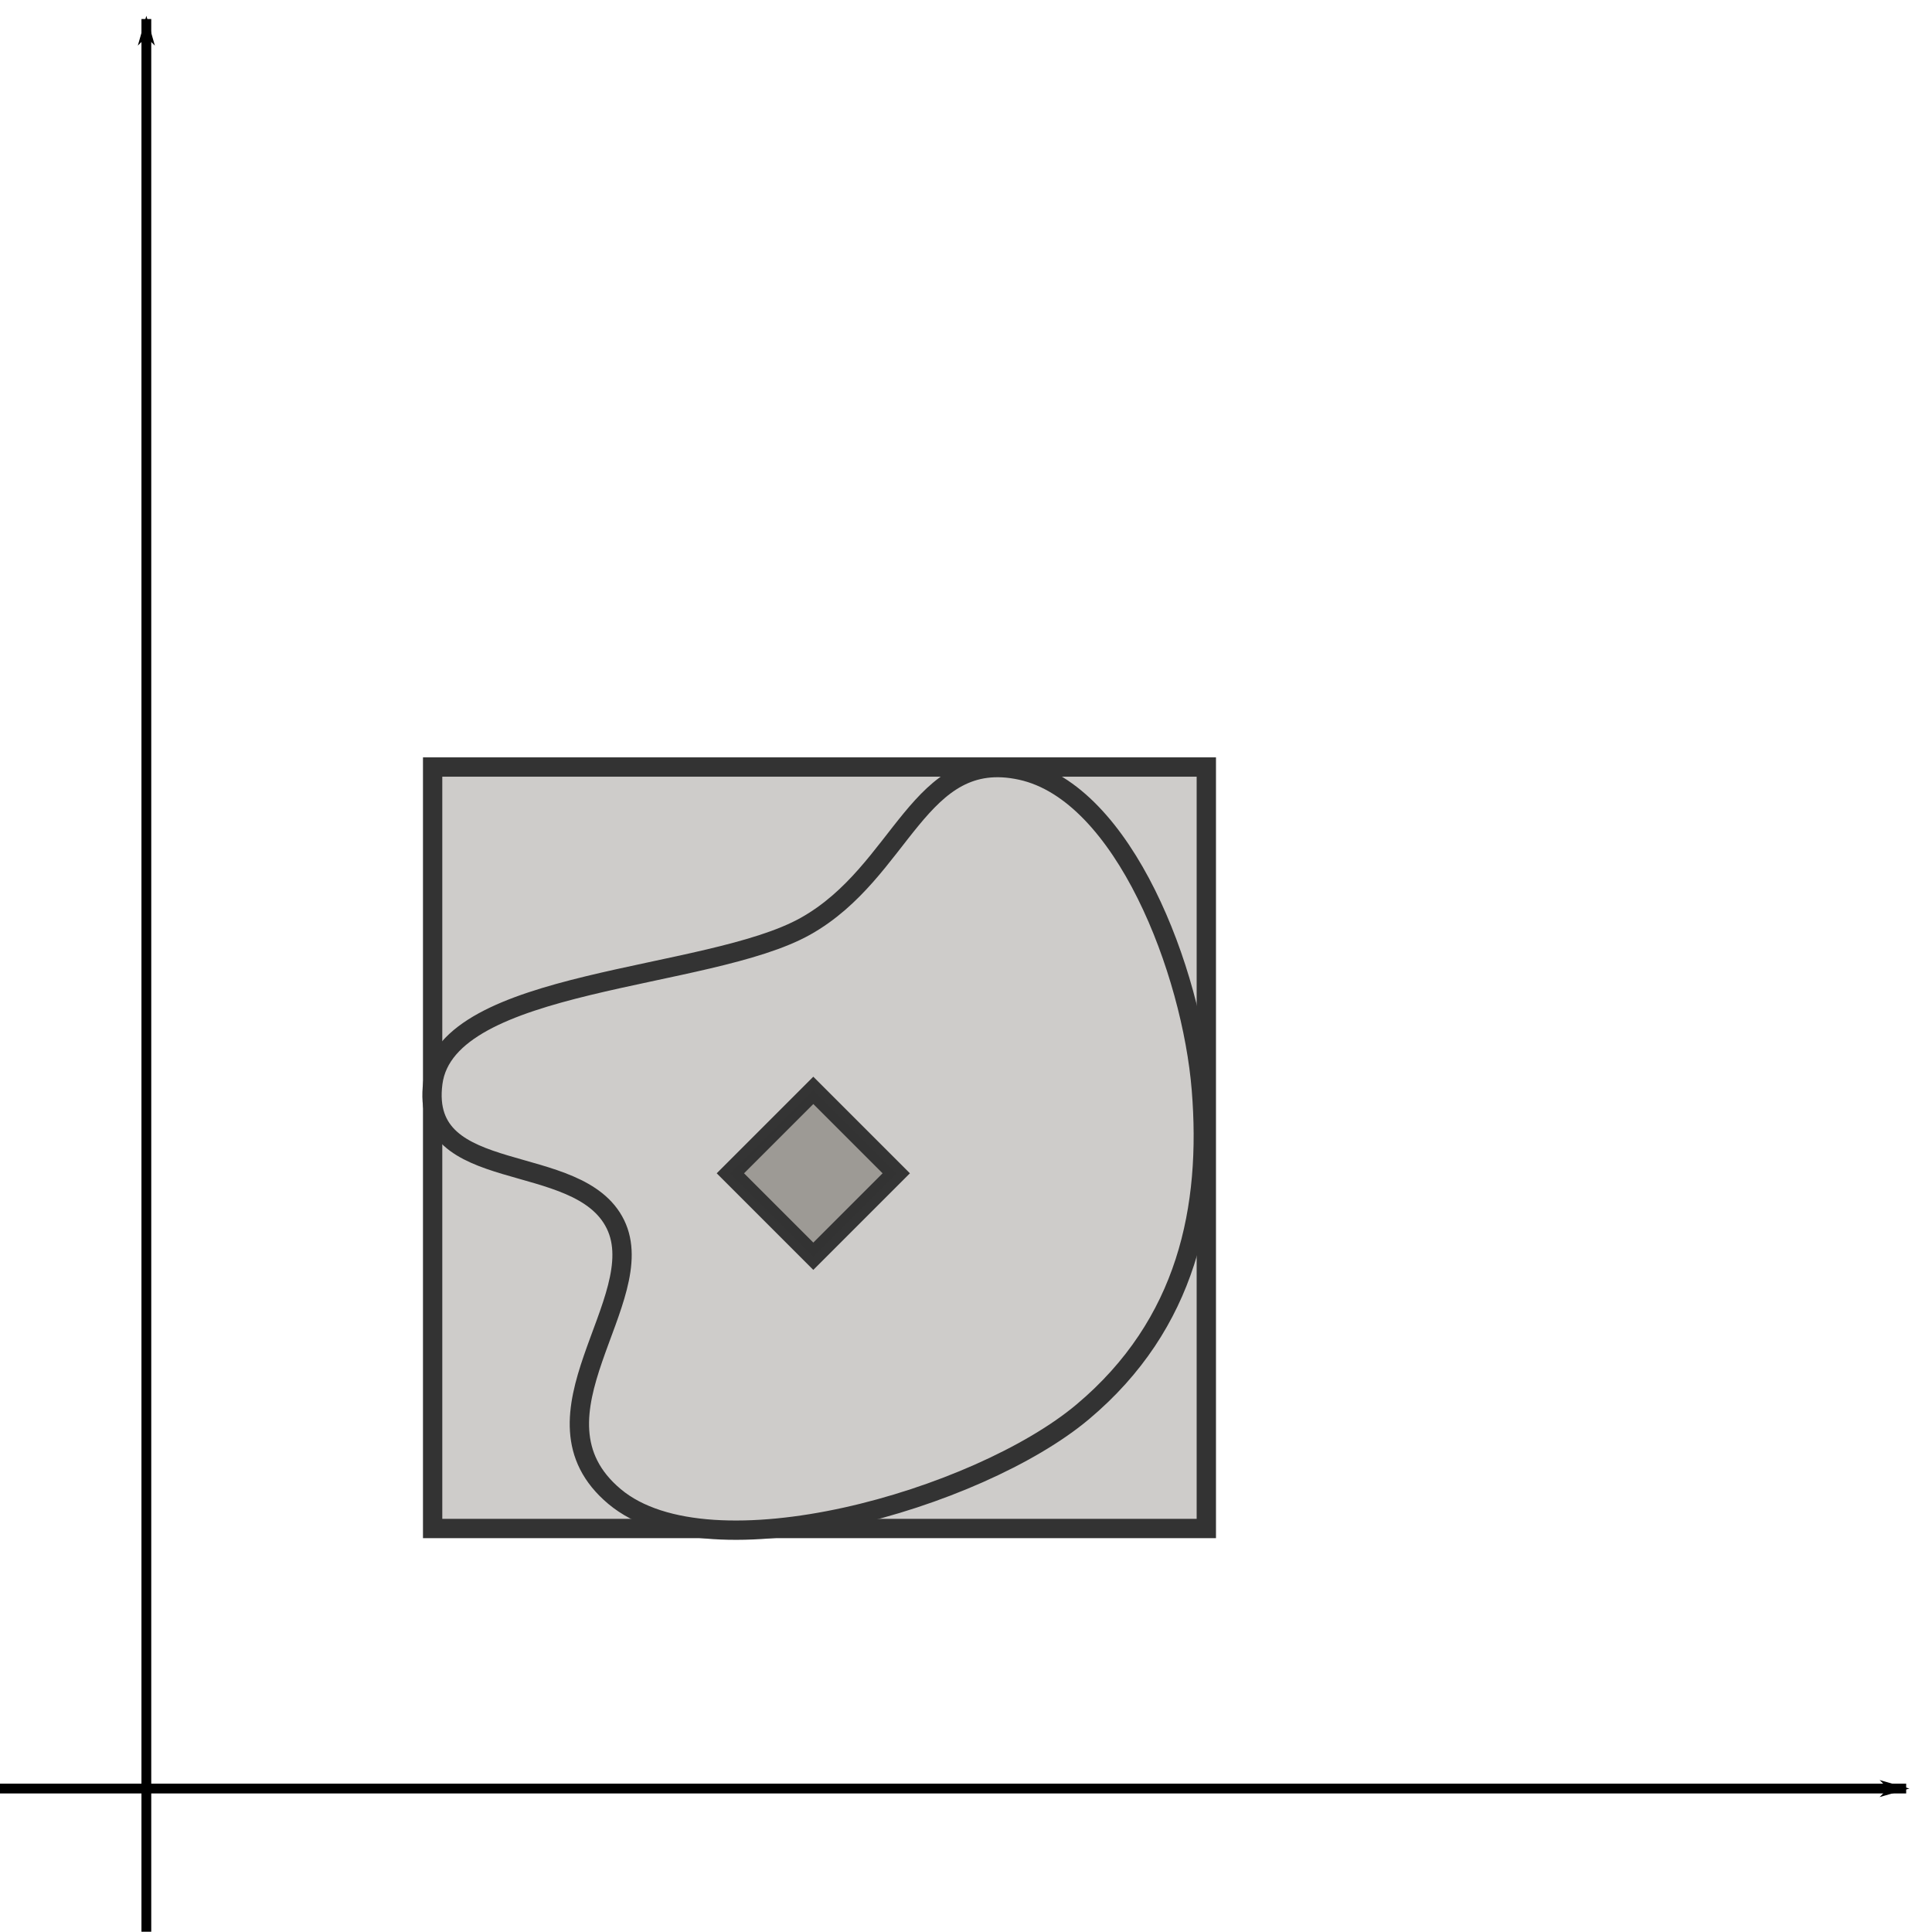 <?xml version="1.0" encoding="UTF-8" standalone="no"?>
<!-- Created with Inkscape (http://www.inkscape.org/) -->

<svg
   width="100mm"
   height="100mm"
   viewBox="0 0 100 100"
   version="1.1"
   id="svg5"
   inkscape:version="1.1.2 (0a00cf5339, 2022-02-04)"
   sodipodi:docname="abstraction-3.svg"
   xmlns:inkscape="http://www.inkscape.org/namespaces/inkscape"
   xmlns:sodipodi="http://sodipodi.sourceforge.net/DTD/sodipodi-0.dtd"
   xmlns="http://www.w3.org/2000/svg"
   xmlns:svg="http://www.w3.org/2000/svg">
  <sodipodi:namedview
     id="namedview7"
     pagecolor="#ffffff"
     bordercolor="#666666"
     borderopacity="1.0"
     inkscape:pageshadow="2"
     inkscape:pageopacity="0.0"
     inkscape:pagecheckerboard="0"
     inkscape:document-units="mm"
     showgrid="false"
     width="100mm"
     inkscape:zoom="1.7066396"
     inkscape:cx="166.11592"
     inkscape:cy="224.71059"
     inkscape:window-width="1850"
     inkscape:window-height="1016"
     inkscape:window-x="0"
     inkscape:window-y="0"
     inkscape:window-maximized="1"
     inkscape:current-layer="layer1" />
  <defs
     id="defs2">
    <marker
       style="overflow:visible"
       id="Arrow1Lend"
       refX="0"
       refY="0"
       orient="auto"
       inkscape:stockid="Arrow1Lend"
       inkscape:isstock="true">
      <path
         transform="matrix(-0.8,0,0,-0.8,-10,0)"
         style="fill:context-stroke;fill-rule:evenodd;stroke:context-stroke;stroke-width:1pt"
         d="M 0,0 5,-5 -12.5,0 5,5 Z"
         id="path942" />
    </marker>
  </defs>
  <g
     inkscape:label="Livello 1"
     inkscape:groupmode="layer"
     id="layer1">
    <path
       style="fill:none;stroke:#000000;stroke-width:0.507;stroke-linecap:butt;stroke-linejoin:miter;stroke-miterlimit:4;stroke-dasharray:none;stroke-opacity:1;marker-end:url(#Arrow1Lend)"
       d="M 7.575,99.986 V 0.985"
       id="path857" />
    <path
       style="fill:none;stroke:#000000;stroke-width:0.507;stroke-linecap:butt;stroke-linejoin:miter;stroke-miterlimit:4;stroke-dasharray:none;stroke-opacity:1;marker-end:url(#Arrow1Lend)"
       d="m 0,92.575 98.663,0"
       id="path1207"
       sodipodi:nodetypes="cc" />
    <rect
       style="fill:#ceccca;fill-opacity:1;stroke:#333333;stroke-width:1;stroke-miterlimit:4;stroke-dasharray:none;stroke-opacity:1"
       id="rect10512"
       width="40.046"
       height="39.414"
       x="22.393"
       y="39.701"
       ry="0" />
    <path
       style="fill:#ceccca;stroke:#333333;stroke-width:1;stroke-linecap:butt;stroke-linejoin:miter;stroke-opacity:1;stroke-miterlimit:4;stroke-dasharray:none;fill-opacity:1"
       d="m 22.404,56.052 c 0.713,-5.434 14.253,-5.28 19.295,-8.114 5.041,-2.834 5.824,-9.235 11.155,-8.068 5.331,1.166 8.836,10.421 9.329,16.526 0.493,6.105 -0.728,12.135 -6.14,16.68 -5.411,4.545 -19.285,8.531 -24.231,4.387 C 26.866,73.318 33.761,67.271 31.855,63.371 29.95,59.471 21.691,61.486 22.404,56.052 Z"
       id="path1165"
       sodipodi:nodetypes="zzzzzzzz" />
    <rect
       style="fill:#9d9a95;fill-opacity:1;stroke:#333333;stroke-width:1;stroke-linecap:round;stroke-linejoin:miter;stroke-miterlimit:4;stroke-dasharray:none;stroke-opacity:0.992"
       id="rect14141"
       width="6.071"
       height="6.071"
       x="69.674"
       y="10.14"
       ry="0"
       transform="rotate(45)" />
  </g>
</svg>
